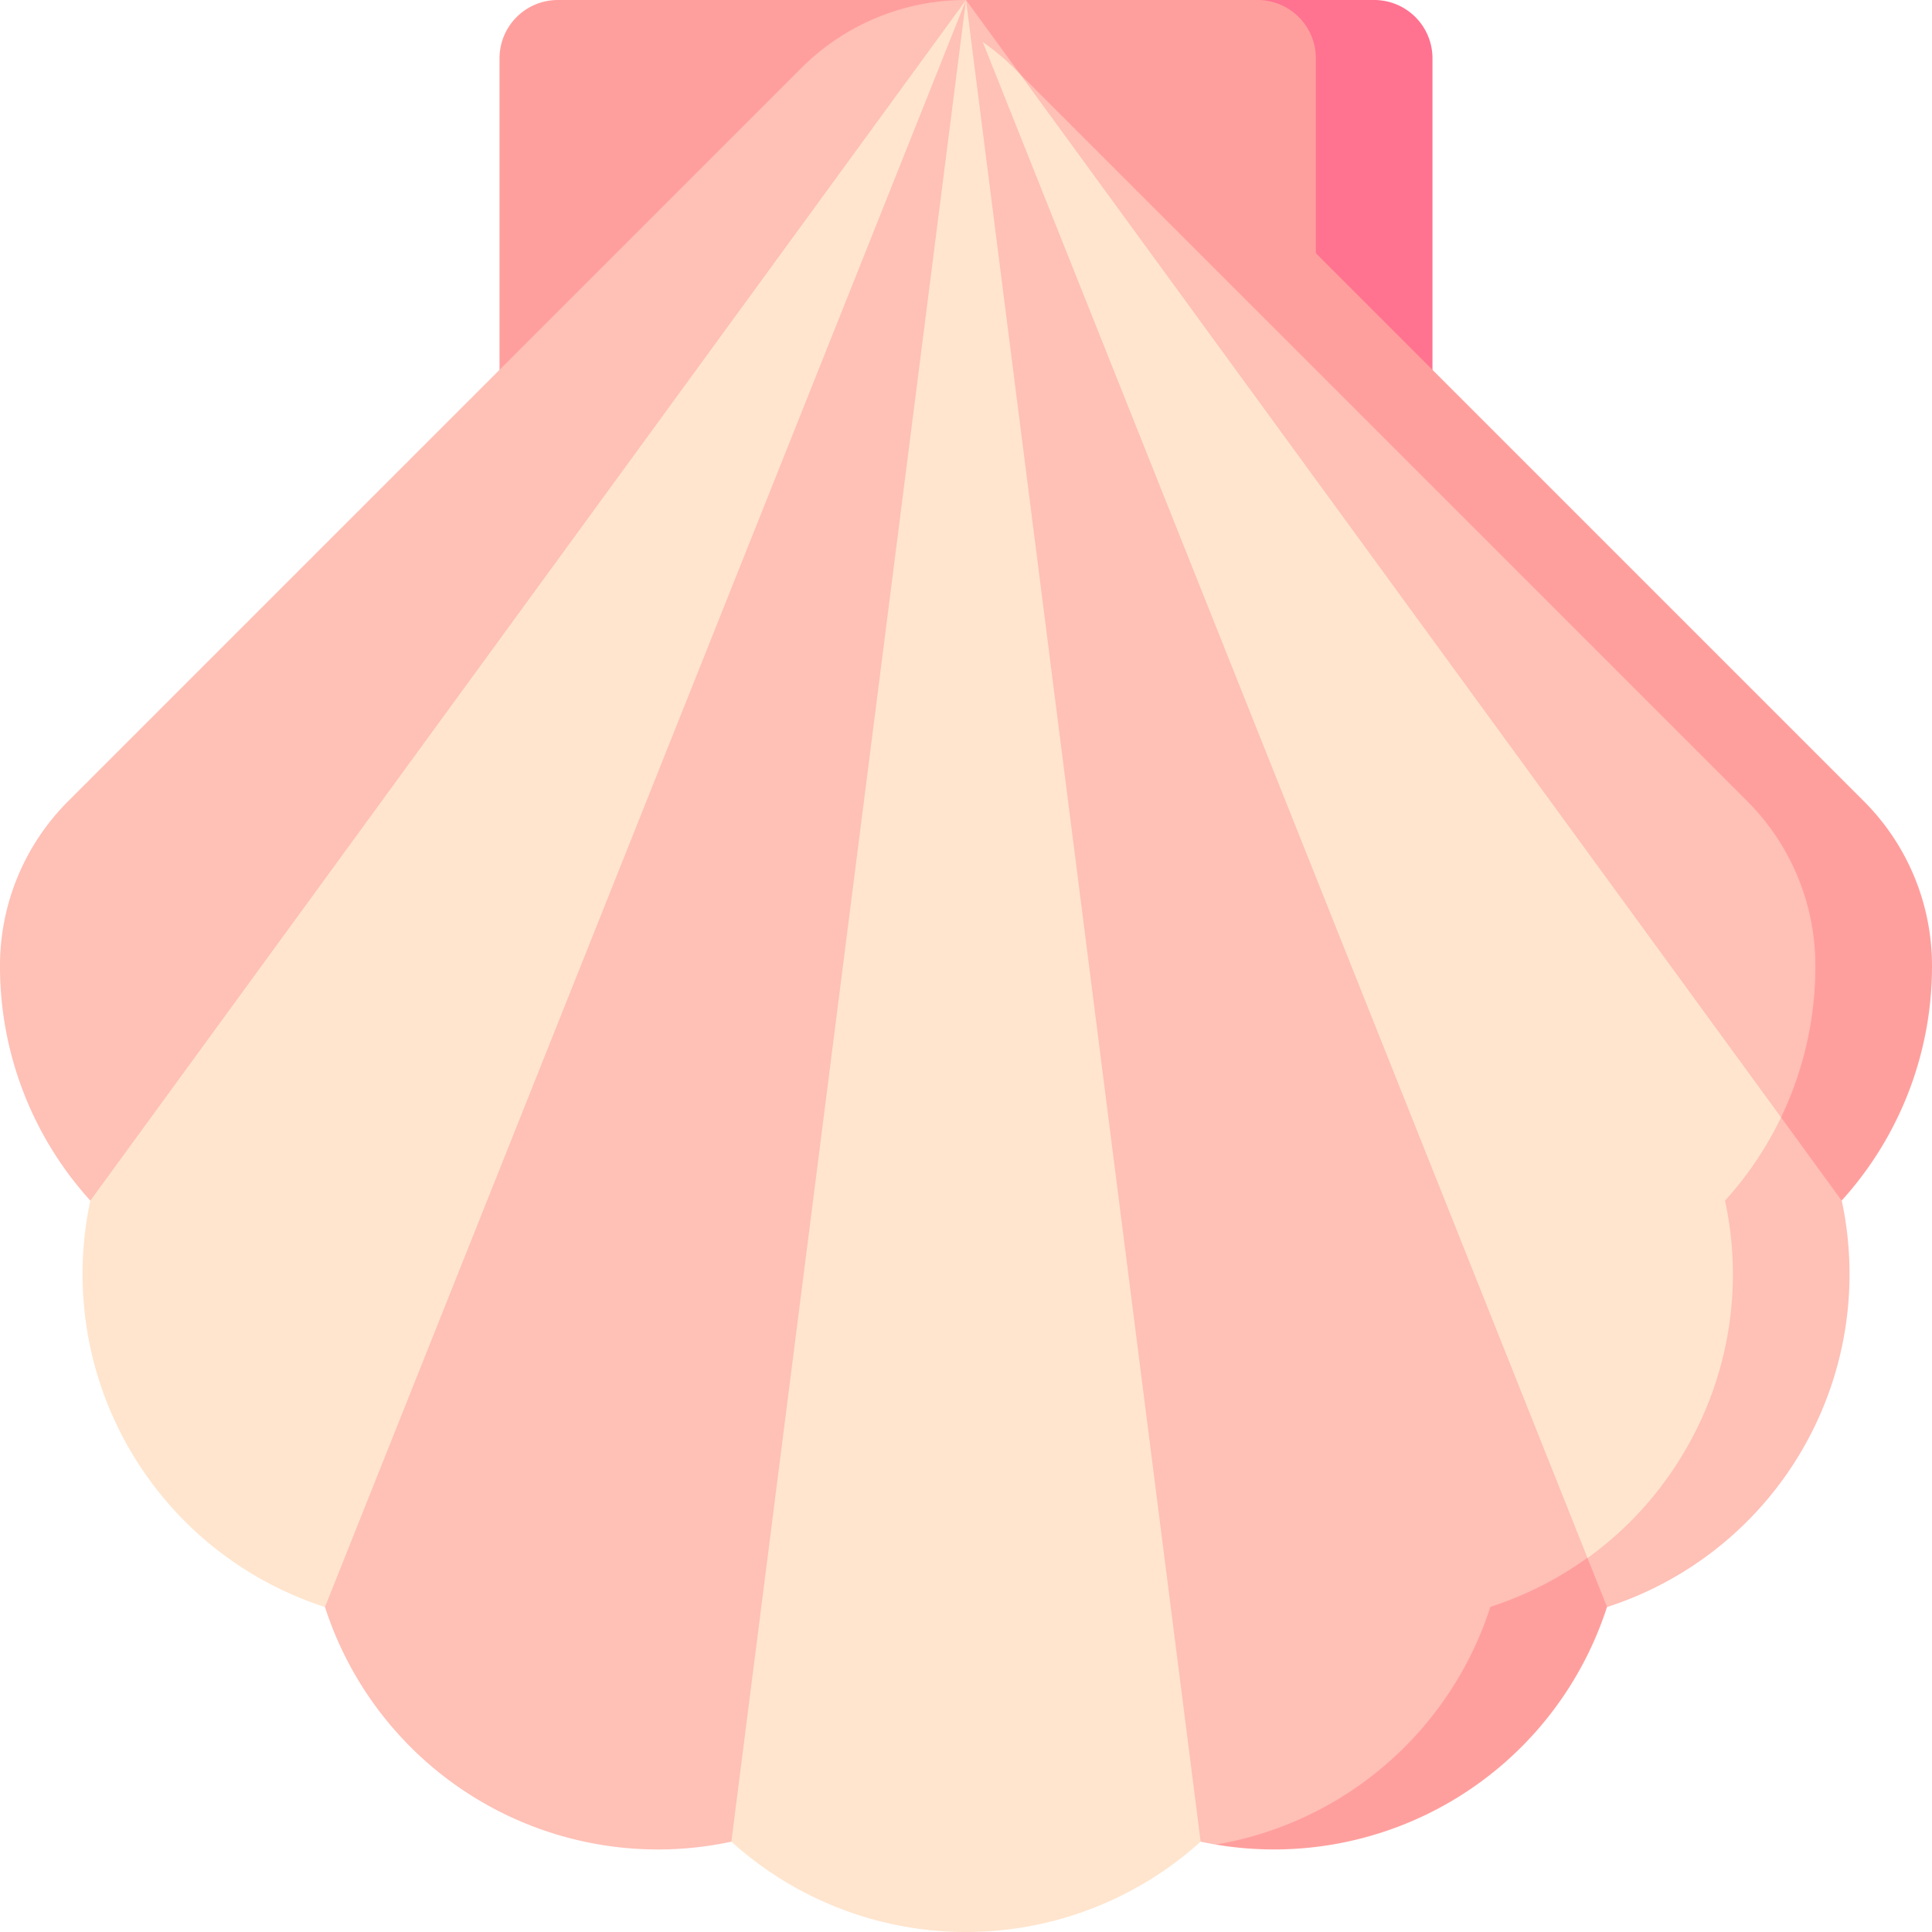 <svg id="Capa_1" data-name="Capa 1" xmlns="http://www.w3.org/2000/svg" viewBox="0 0 512 512"><defs><style>.cls-1{fill:#ff7290;}.cls-2{fill:#ff9f9d;}.cls-3{fill:#ffc0b6;}.cls-4{fill:#ffe5ce;}</style></defs><title>pink工作區域 1</title><path class="cls-1" d="M364.17,0h-30.9l15.45,128.92h30.9V15.45A15.45,15.45,0,0,0,364.17,0Z"/><path class="cls-2" d="M333.26,0H147.83a15.45,15.45,0,0,0-15.45,15.45V128.92H348.72V15.45A15.45,15.45,0,0,0,333.26,0Z"/><path class="cls-3" d="M212.29,18.1,18.1,212.29A61.62,61.62,0,0,0,0,256a92.38,92.38,0,0,0,23.94,62.18H256V0A61.61,61.61,0,0,0,212.29,18.1Z"/><path class="cls-4" d="M23.94,318.18a92.71,92.71,0,0,0,62.18,107.7H256V0Z"/><path class="cls-3" d="M86.12,425.88a92.71,92.71,0,0,0,107.7,62.18H256V0Z"/><path class="cls-2" d="M493.9,212.29,299.71,18.1A61.62,61.62,0,0,0,256,0V8.29a62,62,0,0,1,12.8,9.81L457.15,318.18h30.9A92.37,92.37,0,0,0,512,256,61.62,61.62,0,0,0,493.9,212.29Z"/><path class="cls-3" d="M463,212.29,268.8,18.1A62.07,62.07,0,0,0,256,8.29V318.18H457.15A92.37,92.37,0,0,0,481.09,256,61.61,61.61,0,0,0,463,212.29Z"/><path class="cls-3" d="M270.29,19.59,256,0V8.29a62,62,0,0,1,12.8,9.81Z"/><path class="cls-3" d="M488.06,318.18,472,296.12l-77-30.9V425.88h30.9a92.71,92.71,0,0,0,62.18-107.7Z"/><path class="cls-4" d="M446.8,384a92.37,92.37,0,0,0,10.35-65.82A92.89,92.89,0,0,0,472,296.12L270.29,19.59,268.8,18.1A62.11,62.11,0,0,0,256,8.29V425.88H395A92.36,92.36,0,0,0,446.8,384Z"/><path class="cls-2" d="M420.7,412.89,322.2,382V488.83a92.71,92.71,0,0,0,103.68-63Z"/><path class="cls-3" d="M256,0V8.29q2.28,1.32,4.43,2.82Z"/><path class="cls-3" d="M256,8.29V488.06h62.18q2,.43,4,.77a92.72,92.72,0,0,0,72.78-63,92.83,92.83,0,0,0,25.73-13L260.43,11.11Q258.28,9.61,256,8.29Z"/><path class="cls-4" d="M193.82,488.06a92.71,92.71,0,0,0,124.36,0L256,0Z"/></svg>